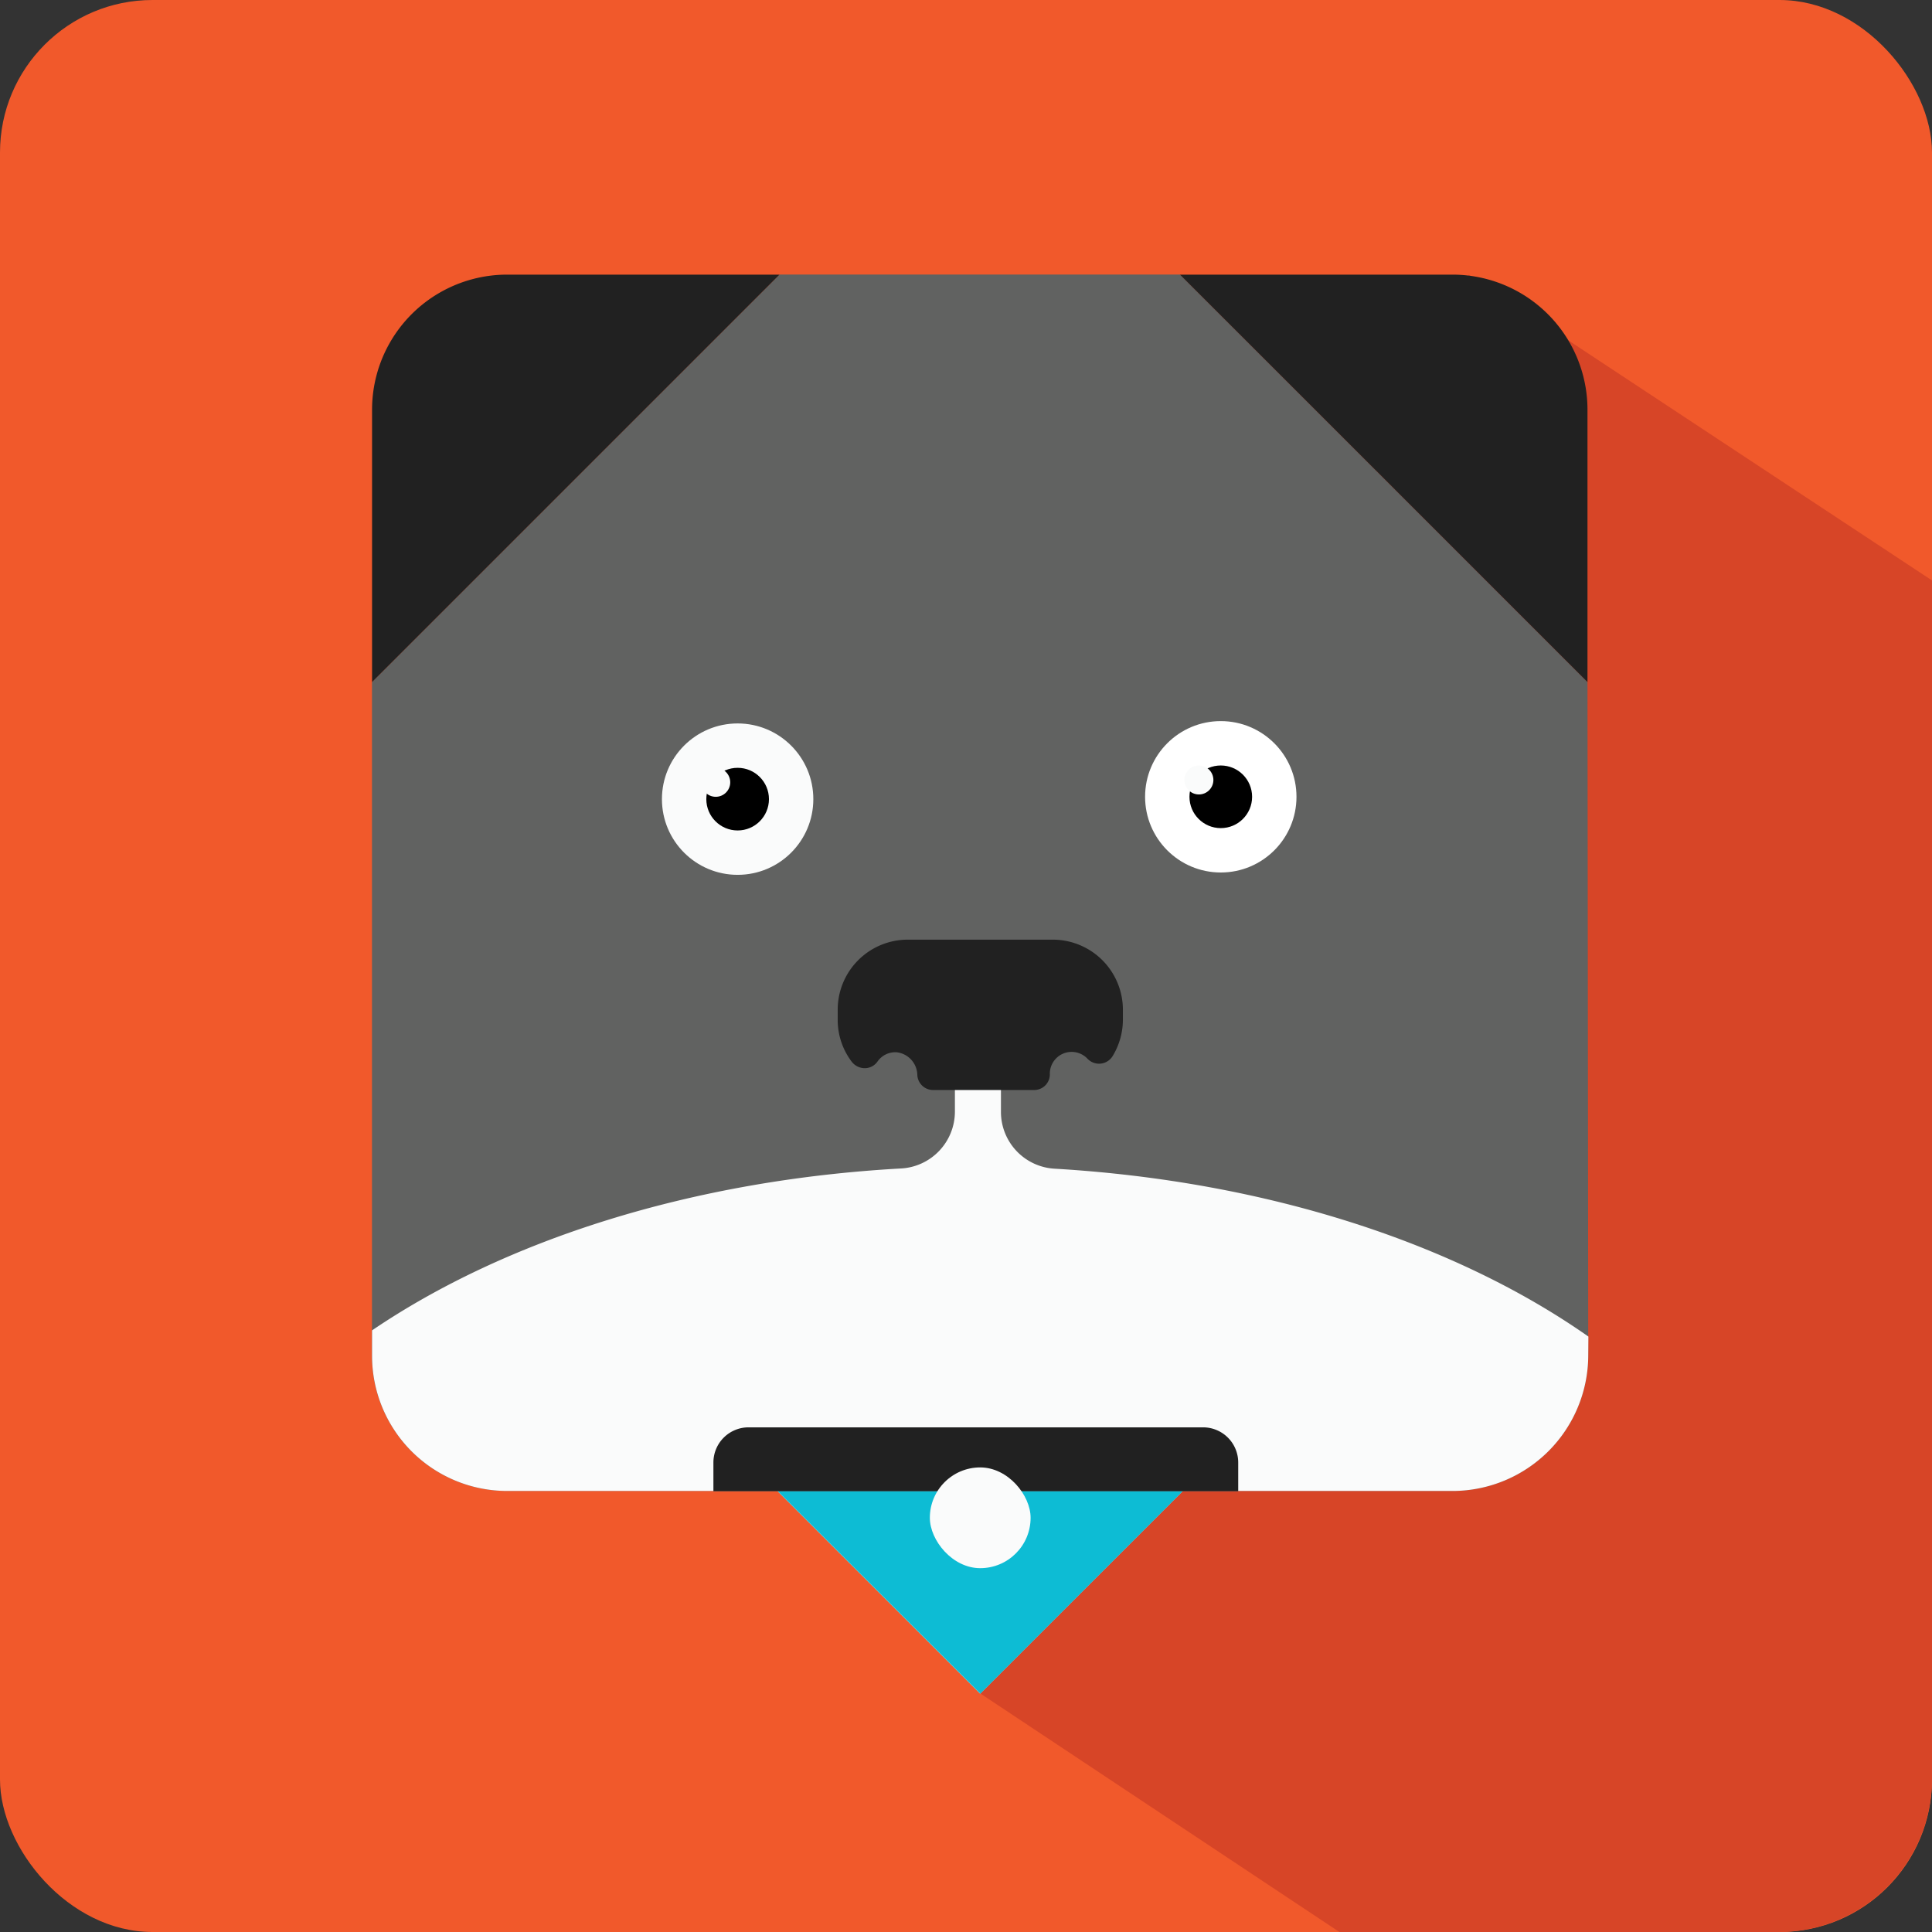 <svg id="findfido-logo" xmlns="http://www.w3.org/2000/svg" viewBox="0 0 256 256"><rect x="0" y="0" width="256" height="256" fill="#333333" stroke="none"/><defs><style>.cls-1{fill:#f1592b;}.cls-2{fill:#d74527;}.cls-3{fill:#616261;}.cls-4{fill:#fafbfb;}.cls-5{fill:#0dbcd4;}.cls-6{fill:#212121;}.cls-7{fill:#fff;}</style></defs><title>findfido-logo</title><rect class="cls-1" width="256" height="256" rx="20.21" ry="20.21"/><path class="cls-2" d="M256,235.63V76.91L194.62,36.39l-64.73,188L177.48,256h58.31A20.35,20.35,0,0,0,256,235.63Z"/><path class="cls-3" d="M210.35,90.38l-54-54H103.29l-54,54v89.27a17.91,17.91,0,0,0,17.91,17.91H103l26.87,26.86,26.86-26.86h35.81a18,18,0,0,0,17.91-17.91Z"/><path class="cls-4" d="M210.47,177.1c-17.54-12.31-42.52-20.58-70.7-22.24a7.54,7.54,0,0,1-7.14-7.5V140h-6.1v7.32a7.55,7.55,0,0,1-7.17,7.51c-27.77,1.54-52.47,9.51-70.06,21.45v3.37a17.91,17.91,0,0,0,17.91,17.91H103l26.87,26.86,26.86-26.86h35.81a18,18,0,0,0,17.91-17.91Z"/><polygon class="cls-5" points="156.75 197.56 103.02 197.56 129.89 224.42 156.75 197.56"/><path class="cls-6" d="M103.29,36.39H67.21A17.9,17.9,0,0,0,49.3,54.29V90.38Z"/><path class="cls-6" d="M156.35,36.39h36.09a17.9,17.9,0,0,1,17.91,17.9V90.38Z"/><circle class="cls-4" cx="97.74" cy="105.89" r="10.03"/><path class="cls-6" d="M99.19,189.13h60.22a4.66,4.66,0,0,1,4.66,4.66v3.81a0,0,0,0,1,0,0H94.53a0,0,0,0,1,0,0v-3.81A4.66,4.66,0,0,1,99.19,189.13Z"/><rect class="cls-4" x="123.21" y="194.44" width="13.35" height="13.35" rx="6.68" ry="6.68"/><circle cx="97.74" cy="105.89" r="4.15"/><circle class="cls-4" cx="94.84" cy="103.66" r="1.92"/><circle class="cls-7" cx="161.76" cy="105.58" r="10.03"/><circle cx="161.76" cy="105.58" r="4.15"/><circle class="cls-4" cx="158.86" cy="103.35" r="1.92"/><path class="cls-6" d="M139.11,142.4a2.89,2.89,0,0,1,5-2.1,2.11,2.11,0,0,0,3.33-.38,9.31,9.31,0,0,0,1.35-4.77V133.8a9.29,9.29,0,0,0-9.29-9.29H120.3A9.28,9.28,0,0,0,111,133.8v1.35a9.15,9.15,0,0,0,1.87,5.55,2.19,2.19,0,0,0,1.72.84,2.06,2.06,0,0,0,1.69-.89,2.87,2.87,0,0,1,2.52-1.22,3.09,3.09,0,0,1,2.75,3,2.09,2.09,0,0,0,2,2h13.54A2.07,2.07,0,0,0,139.11,142.4Zm5.41-7.25"/></svg>